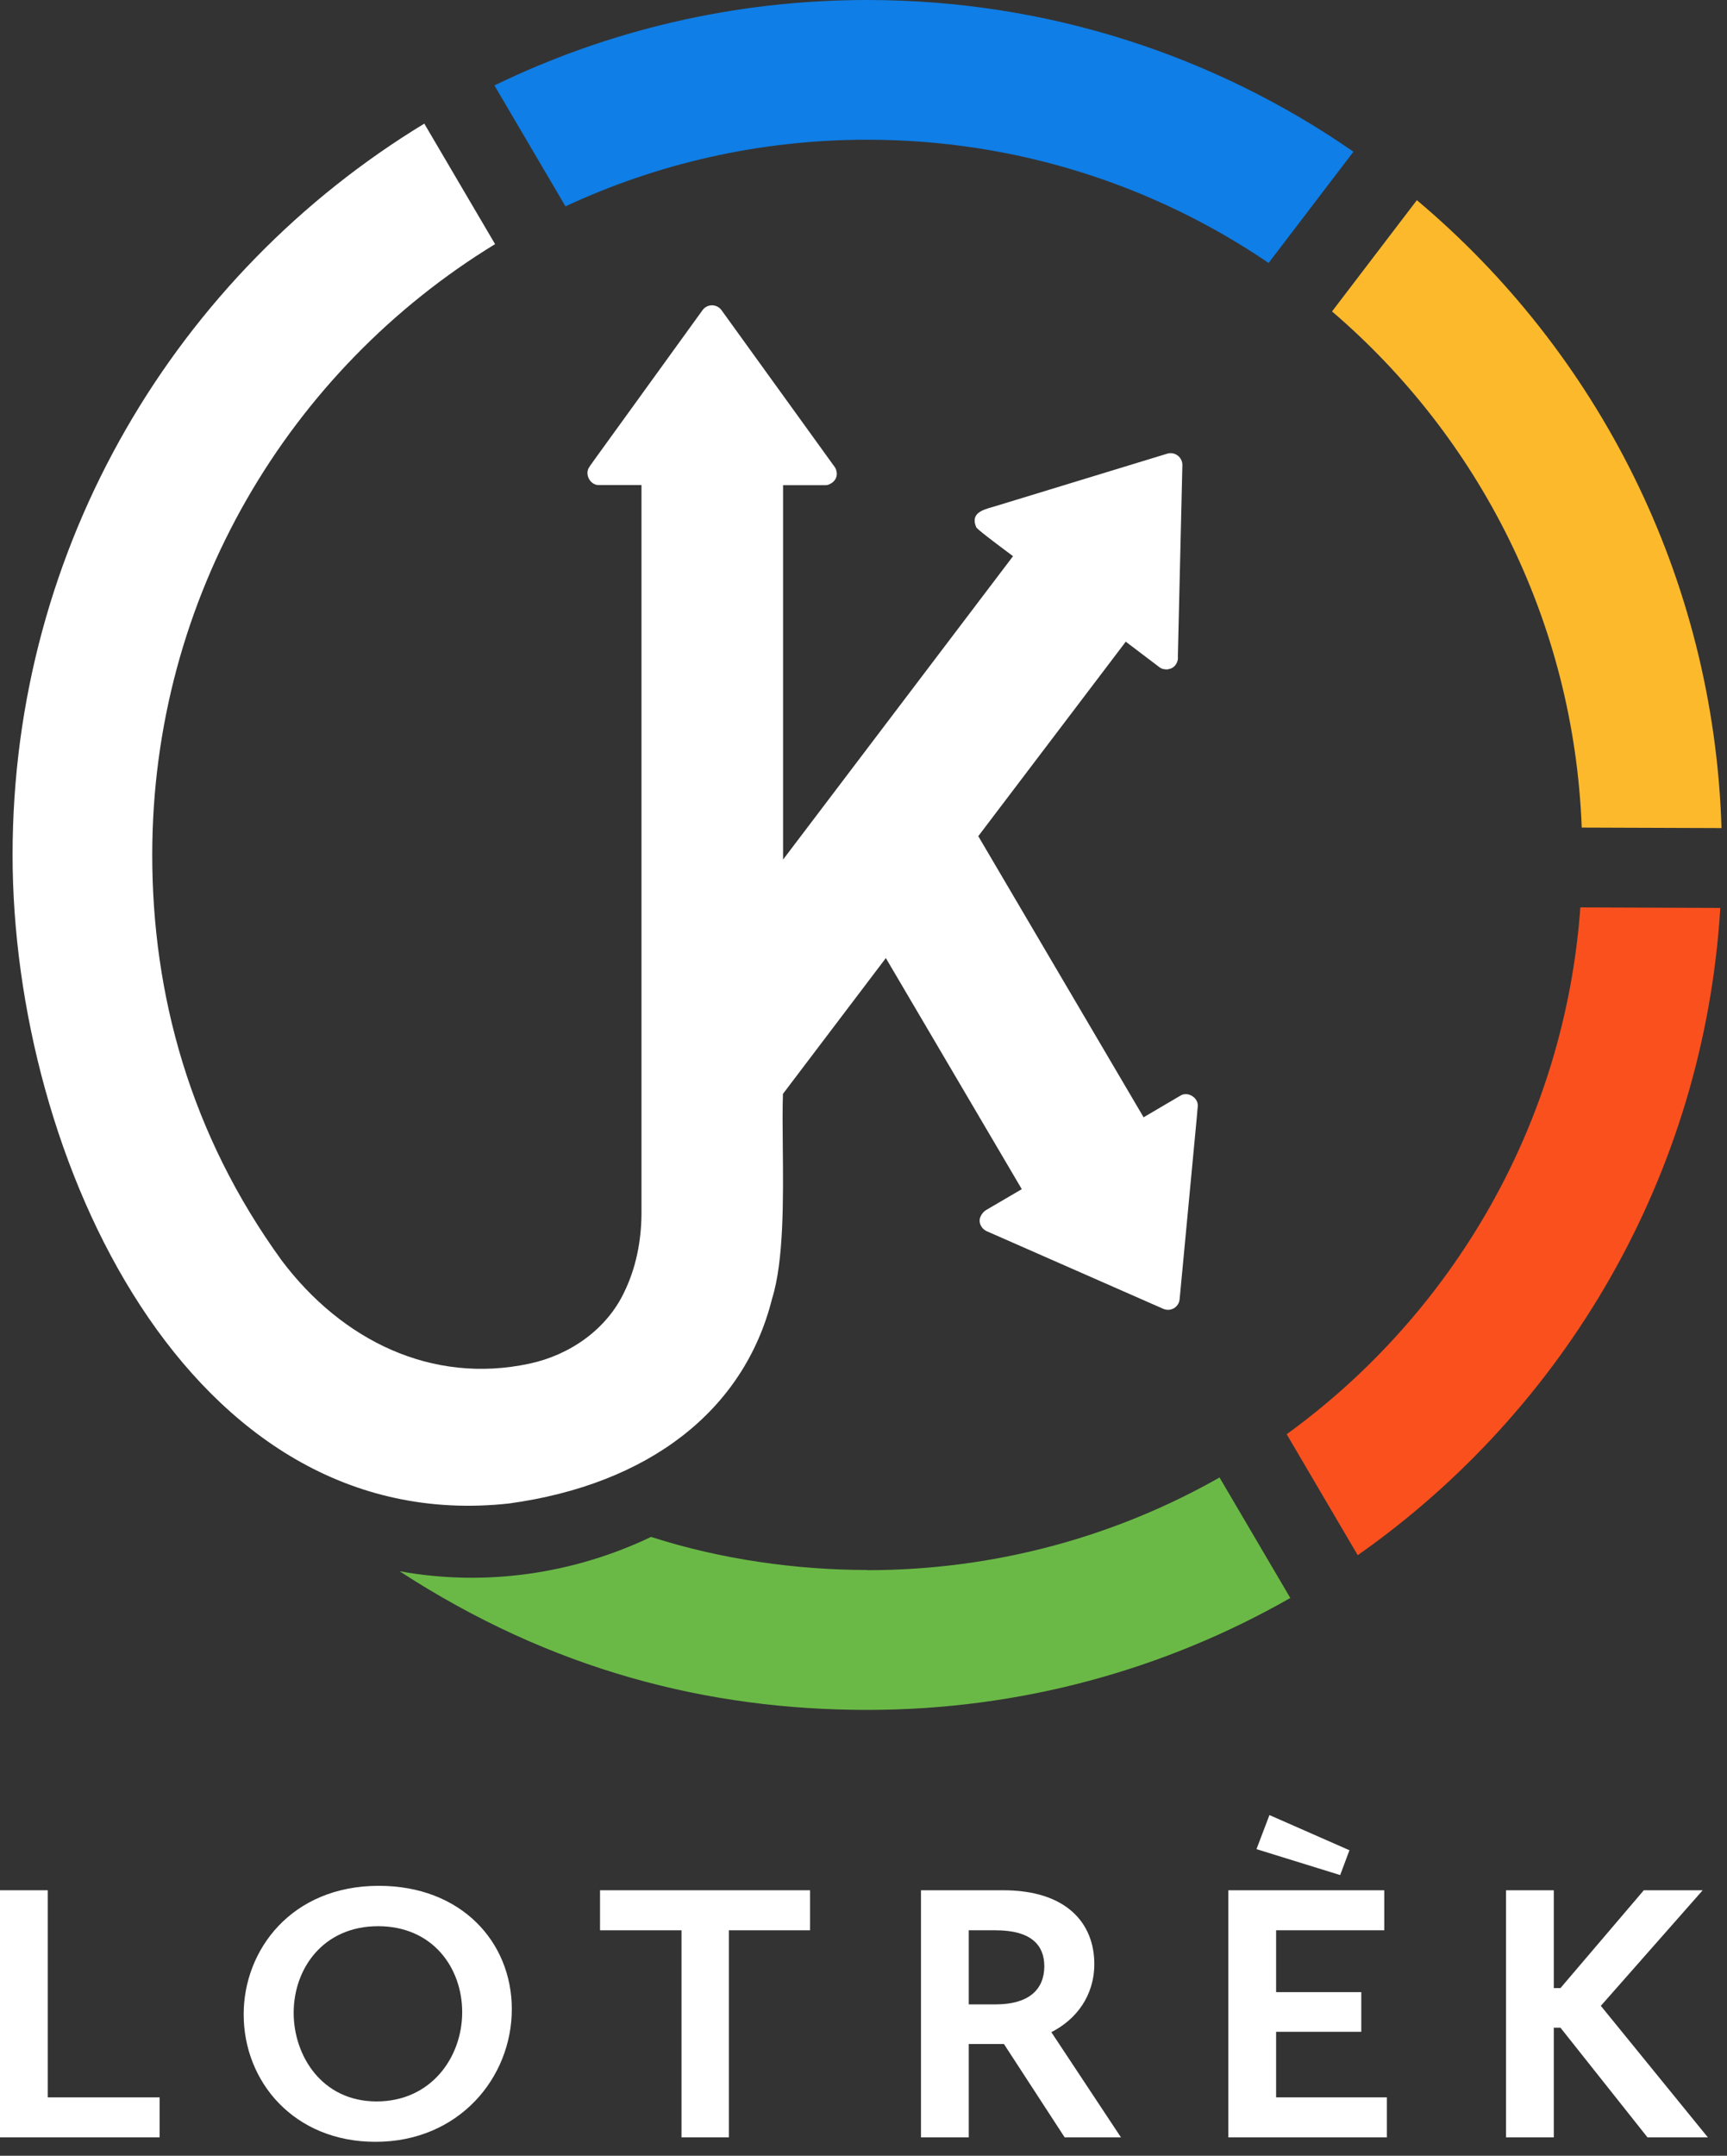 <svg width="117" height="146" viewBox="0 0 117 146" fill="none" xmlns="http://www.w3.org/2000/svg">
<rect x="0" y="0" width="117" height="146" fill="#333333" stroke="none"/>
<path d="M28.745 8.373C12.023 18.527 0.852 36.91 0.852 57.902C0.852 78.404 12.758 104.212 34.495 101.823C43.924 100.524 50.407 95.559 52.31 87.941C53.109 85.378 53.067 81.196 53.032 77.675V77.675C53.019 76.342 53.007 75.104 53.042 74.084L60.014 64.886L69.223 80.536L66.767 81.974C66.594 82.097 66.465 82.275 66.395 82.476C66.28 82.892 66.549 83.292 66.942 83.425L78.808 88.64C79.035 88.743 79.311 88.729 79.526 88.603C79.743 88.479 79.893 88.247 79.916 87.997L81.069 75.795L81.141 74.977C81.235 74.36 80.477 73.874 79.956 74.211L77.476 75.669L66.276 56.63L76.268 43.458L78.537 45.179C78.706 45.317 78.928 45.349 79.14 45.333V45.319C79.561 45.279 79.844 44.866 79.797 44.459L80.103 31.505C80.11 31.254 79.991 31.006 79.79 30.855C79.591 30.7 79.32 30.651 79.08 30.724L67.374 34.3L67.304 34.32L67.271 34.329C66.574 34.525 65.732 34.762 66.131 35.691C66.091 35.77 67.531 36.846 68.244 37.378L68.245 37.378C68.457 37.537 68.605 37.648 68.629 37.669L53.051 58.215V32.86H55.896C56.118 32.867 56.312 32.753 56.473 32.612V32.603C56.784 32.313 56.744 31.825 56.473 31.523L48.879 21.004C48.732 20.801 48.486 20.675 48.236 20.677C47.986 20.675 47.741 20.801 47.596 21.004L40.427 30.918L39.946 31.589V31.603C39.562 32.084 39.978 32.877 40.586 32.851H43.459V82.245C43.442 84.047 43.089 85.865 42.299 87.49C41.098 90.045 38.602 91.767 35.879 92.352C29.239 93.777 23.168 90.772 19.101 85.389C12.87 76.815 10.314 67.326 10.314 57.902C10.314 40.386 19.611 25.042 33.54 16.534L28.745 8.373Z" fill="white"/>
<path d="M87.415 108.224L82.62 100.064C75.576 104.06 67.431 106.341 58.754 106.341V106.328C54.023 106.328 48.859 105.621 44.109 104.088C38.909 106.573 32.917 107.482 27.069 106.412C37.35 113.1 47.94 115.804 58.754 115.804C69.181 115.804 78.964 113.048 87.415 108.224Z" fill="#6AB946"/>
<path d="M107.065 61.455C106.001 76.125 98.404 88.983 87.17 97.135L91.983 105.326C105.987 95.495 115.438 79.62 116.546 61.489L107.065 61.455Z" fill="#FA501E"/>
<path d="M107.158 56.048C106.632 42.066 100.181 29.602 90.242 21.092L95.989 13.557C108.193 23.816 116.101 39.02 116.628 56.082L107.158 56.048Z" fill="#FCB92C"/>
<path d="M58.754 0C70.991 0 82.342 3.796 91.692 10.275L85.946 17.809C78.194 12.541 68.833 9.463 58.754 9.463C51.448 9.463 44.52 11.08 38.309 13.976L33.496 5.785C41.129 2.079 49.699 0 58.754 0Z" fill="#0F7EE6"/>
<path d="M0 144.755H10.814V142.045H3.237V128.019H0V144.755Z" fill="white"/>
<path d="M16.508 136.425C16.508 140.991 19.921 145.056 25.44 145.056C31.086 145.056 34.674 140.715 34.674 136.073C34.674 131.507 31.236 127.718 25.666 127.718C19.745 127.718 16.508 132.059 16.508 136.425ZM19.895 136.324C19.895 133.313 21.903 130.453 25.616 130.453C29.329 130.453 31.312 133.288 31.312 136.274C31.312 139.335 29.204 142.32 25.516 142.32C21.777 142.32 19.895 139.185 19.895 136.324Z" fill="white"/>
<path d="M46.171 144.755H49.382V130.729H54.877V128.019H40.651V130.729H46.171V144.755Z" fill="white"/>
<path d="M62.394 144.755H65.631V138.432H68.014L72.129 144.755H75.943L71.226 137.629C72.907 136.776 74.137 135.17 74.137 133.012C74.137 130.277 72.28 128.019 67.964 128.019H62.394V144.755ZM65.631 135.747V130.729H67.437C69.921 130.729 70.749 131.783 70.749 133.163C70.749 134.743 69.695 135.747 67.462 135.747H65.631Z" fill="white"/>
<path d="M85.124 125.234L90.794 126.99L91.421 125.309L86.002 122.926L85.124 125.234ZM83.217 144.755H93.956V142.045H86.453V137.603H92.224V134.919H86.453V130.729H93.78V128.019H83.217V144.755Z" fill="white"/>
<path d="M102.03 144.755H105.266V137.327H105.718L111.614 144.755H115.704L108.453 135.847L115.353 128.019H111.364L105.718 134.643H105.266V128.019H102.03V144.755Z" fill="white"/>
</svg>
